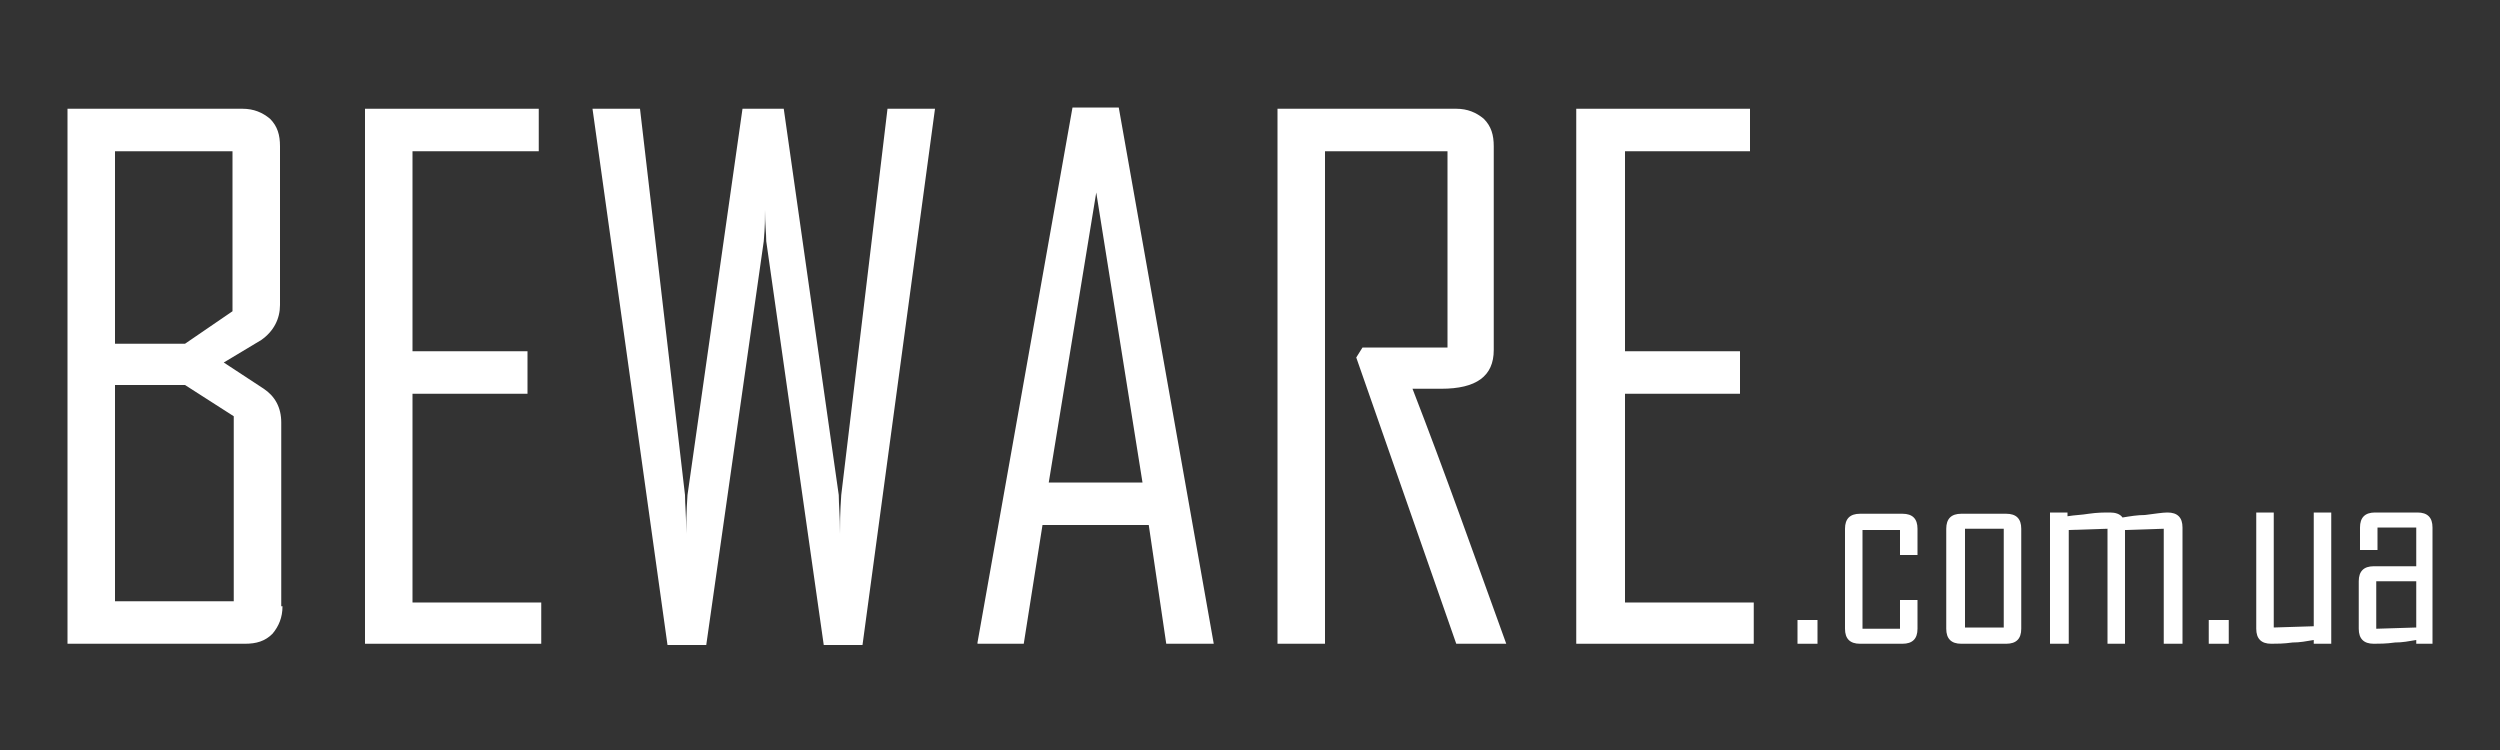 <?xml version="1.0" encoding="utf-8"?>
<!-- Generator: Adobe Illustrator 20.1.0, SVG Export Plug-In . SVG Version: 6.00 Build 0)  -->
<svg version="1.1" id="Слой_1" xmlns="http://www.w3.org/2000/svg" xmlns:xlink="http://www.w3.org/1999/xlink" x="0px" y="0px"
	 viewBox="0 0 200 60" style="enable-background:new 0 0 200 60;" xml:space="preserve">
<rect x="0" y="0" width="200" height="60" fill="#333333" stroke="none"/>
<style type="text/css">
	.st0{fill:#FFFFFF;}
</style>
<g>
	<path class="st0" d="M22.6,48.5c0,0.9-0.3,1.6-0.8,2.2c-0.6,0.6-1.3,0.8-2.2,0.8H5.4V8.7h14c0.9,0,1.6,0.3,2.2,0.8
		c0.6,0.6,0.8,1.3,0.8,2.2v12.7c0,1.1-0.5,2.1-1.5,2.8c-1,0.6-2,1.2-3,1.8l3.2,2.1c0.9,0.6,1.4,1.5,1.4,2.7V48.5z M18.6,24.9V12.1
		H9.2v15.4h5.6L18.6,24.9z M18.7,48.1V33.3l-3.9-2.5H9.2v17.3H18.7z"/>
	<path class="st0" d="M43.3,51.5H29.2V8.7h13.9v3.4H33v16h9.2v3.4H33v16.7h10.3V51.5z"/>
	<path class="st0" d="M74.8,8.7L69,51.6h-3.1l-4.6-32.3c0-0.6-0.1-1.4-0.1-2.5c0,0.6,0,1.4-0.1,2.5l-4.6,32.3h-3.1L47.4,8.7h3.8
		l3.6,30.9c0,0.7,0.1,1.7,0.1,3.1c0-0.7,0-1.7,0.1-3.1l4.4-30.9h3.3l4.4,30.9c0,0.7,0.1,1.7,0.1,3.1c0-0.7,0-1.7,0.1-3.1L71,8.7
		H74.8z"/>
	<path class="st0" d="M97.1,51.5h-3.8L91.9,42h-8.5l-1.5,9.5h-3.7v-0.1l7.6-42.8h3.7L97.1,51.5z M91.4,38.6l-3.7-23.2l-3.8,23.2
		H91.4z"/>
	<path class="st0" d="M120.5,51.5h-4l-8-22.9l0.5-0.8h6.8V12.1h-9.8v39.4h-3.8V8.7h14.3c0.9,0,1.6,0.3,2.2,0.8
		c0.6,0.6,0.8,1.3,0.8,2.2V28c0,2.1-1.4,3.1-4.2,3.1c-0.3,0-0.7,0-1.2,0c-0.5,0-0.9,0-1.1,0C115.6,37.8,118,44.6,120.5,51.5z"/>
	<path class="st0" d="M140.2,51.5h-14.1V8.7h13.9v3.4H130v16h9.2v3.4H130v16.7h10.3V51.5z"/>
</g>
<g>
	<path class="st0" d="M145.4,51.5h-1.6v-1.9h1.6V51.5z"/>
	<path class="st0" d="M153.4,50.3c0,0.8-0.4,1.2-1.2,1.2h-3.4c-0.8,0-1.2-0.4-1.2-1.2v-8c0-0.8,0.4-1.2,1.2-1.2h3.4
		c0.8,0,1.2,0.4,1.2,1.2v2.1H152v-2h-3v7.9h3v-2.3h1.4V50.3z"/>
	<path class="st0" d="M161.7,50.3c0,0.8-0.4,1.2-1.2,1.2h-3.6c-0.8,0-1.2-0.4-1.2-1.2v-8c0-0.8,0.4-1.2,1.2-1.2h3.6
		c0.8,0,1.2,0.4,1.2,1.2V50.3z M160.3,50.2v-7.9h-3.1v7.9H160.3z"/>
	<path class="st0" d="M174.5,51.5h-1.4v-9.2l-3.1,0.1v9.1h-1.4v-9.2l-3.1,0.1v9.1H164V41h1.4v0.3c0.6-0.1,1.1-0.1,1.7-0.2
		c0.7-0.1,1.2-0.1,1.7-0.1c0.4,0,0.8,0.1,1,0.4c0.6-0.1,1.2-0.2,1.8-0.2c0.8-0.1,1.4-0.2,1.8-0.2c0.8,0,1.2,0.4,1.2,1.2V51.5z"/>
	<path class="st0" d="M178.3,51.5h-1.6v-1.9h1.6V51.5z"/>
	<path class="st0" d="M186.5,51.5h-1.4v-0.3c-0.6,0.1-1.1,0.2-1.7,0.2c-0.7,0.1-1.3,0.1-1.7,0.1c-0.8,0-1.2-0.4-1.2-1.2V41h1.4v9.2
		l3.2-0.1V41h1.4V51.5z"/>
	<path class="st0" d="M194.7,51.5h-1.4v-0.3c-0.6,0.1-1.1,0.2-1.7,0.2c-0.7,0.1-1.3,0.1-1.7,0.1c-0.8,0-1.2-0.4-1.2-1.2v-3.8
		c0-0.8,0.4-1.2,1.2-1.2h3.4v-3.1h-3.1V44h-1.4v-1.8c0-0.8,0.4-1.2,1.2-1.2h3.4c0.8,0,1.2,0.4,1.2,1.2V51.5z M193.3,50.2v-3.7h-3.2
		v3.8L193.3,50.2z"/>
</g>
</svg>
